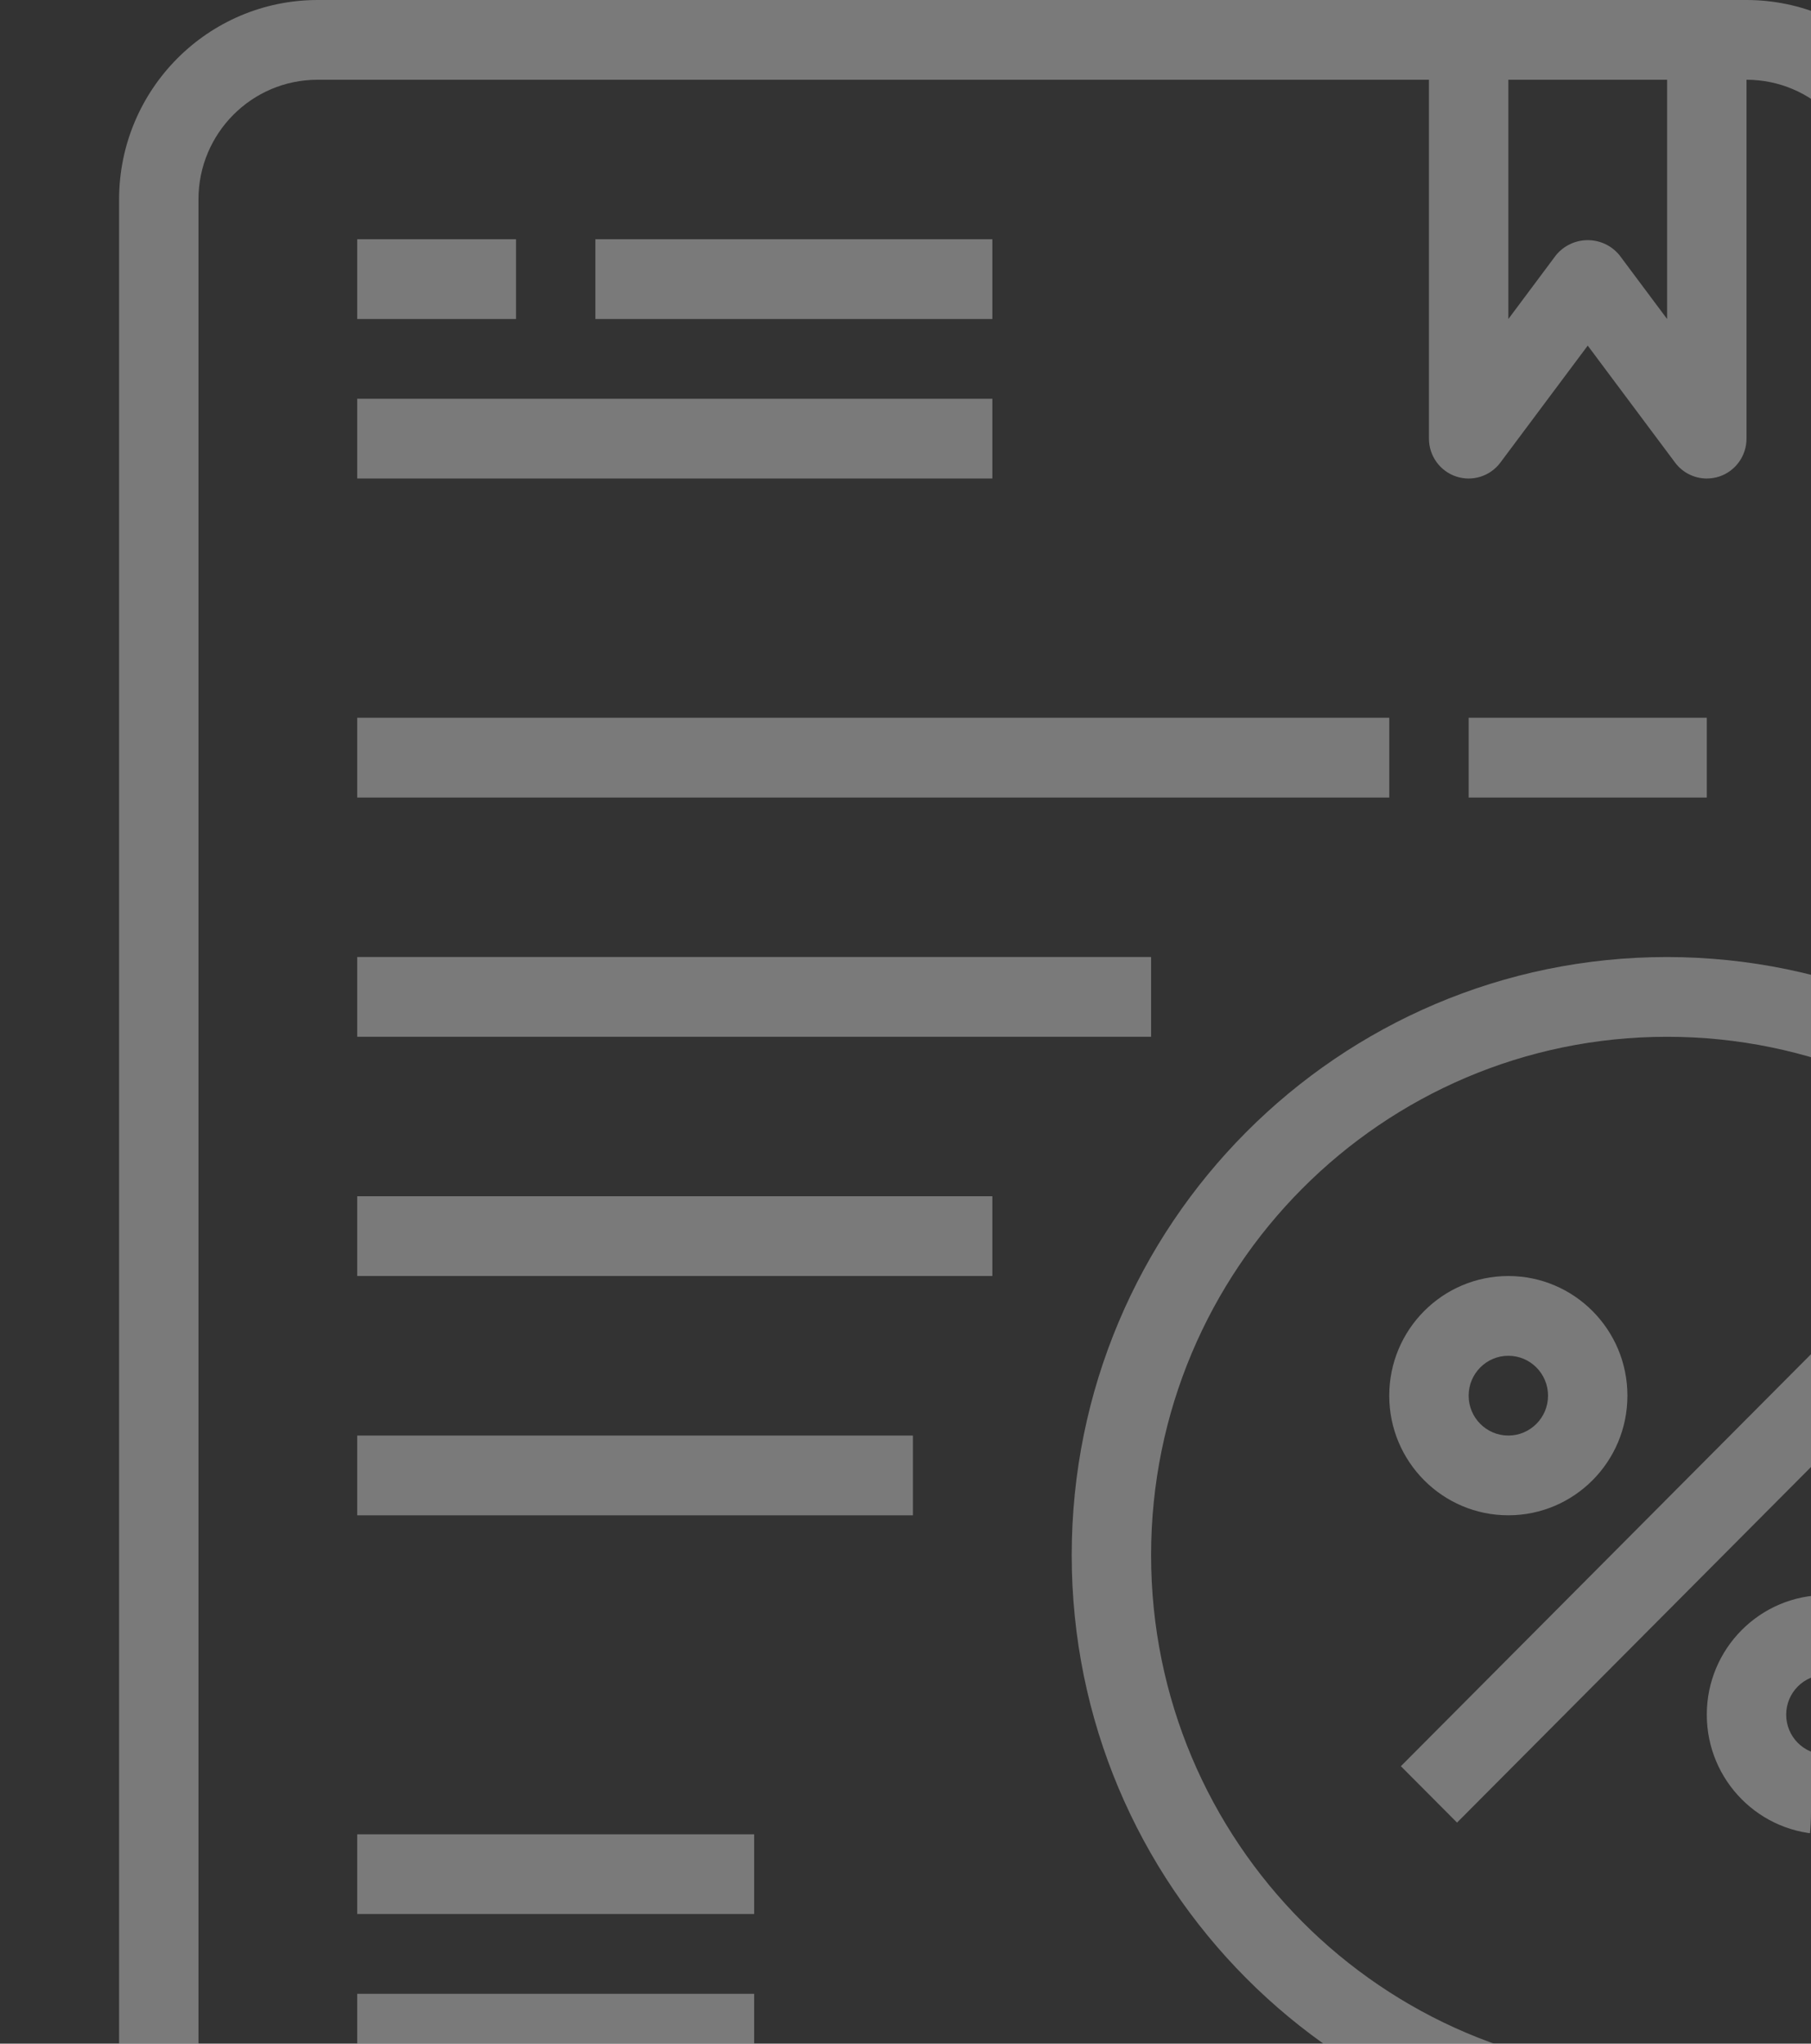 <svg width="78" height="88" viewBox="0 0 78 88" fill="none" xmlns="http://www.w3.org/2000/svg">
<rect x="0" y="0" width="78" height="88" fill="#333333" stroke="none"/>
<g opacity="0.35">
<g clip-path="url(#clip0)">
<path d="M71.802 41.21C57.64 41.21 46.159 52.741 46.159 66.966C46.159 81.19 57.64 92.722 71.802 92.722C85.965 92.722 97.446 81.19 97.446 66.966C97.43 52.748 85.958 41.226 71.802 41.21ZM71.802 89.288C59.528 89.288 49.578 79.294 49.578 66.966C49.578 54.638 59.528 44.644 71.802 44.644C84.077 44.644 94.027 54.638 94.027 66.966C94.013 79.288 84.071 89.274 71.802 89.288Z" fill="white"/>
<path d="M60.336 76.053L80.852 55.448L83.27 57.876L62.755 78.481L60.336 76.053Z" fill="white"/>
<path d="M78.641 68.683C75.809 68.683 73.512 70.989 73.512 73.834C73.512 76.679 75.809 78.985 78.641 78.985C81.473 78.985 83.77 76.679 83.77 73.834C83.77 70.989 81.473 68.683 78.641 68.683ZM78.641 75.551C77.697 75.551 76.931 74.782 76.931 73.834C76.931 72.886 77.697 72.117 78.641 72.117C79.585 72.117 80.351 72.886 80.351 73.834C80.351 74.782 79.585 75.551 78.641 75.551Z" fill="white"/>
<path d="M64.964 65.249C67.797 65.249 70.093 62.942 70.093 60.098C70.093 57.253 67.797 54.946 64.964 54.946C62.132 54.946 59.835 57.253 59.835 60.098C59.835 62.942 62.132 65.249 64.964 65.249ZM64.964 58.38C65.908 58.38 66.674 59.149 66.674 60.098C66.674 61.046 65.908 61.815 64.964 61.815C64.02 61.815 63.255 61.046 63.255 60.098C63.255 59.149 64.02 58.38 64.964 58.38Z" fill="white"/>
<path d="M75.222 99.59H13.677C10.845 99.59 8.548 97.284 8.548 94.439V8.585C8.548 5.741 10.845 3.434 13.677 3.434H61.545V18.888C61.545 19.627 62.016 20.283 62.714 20.517C63.413 20.751 64.181 20.509 64.622 19.918L68.384 14.882L72.145 19.918C72.467 20.35 72.974 20.605 73.513 20.605C73.696 20.604 73.878 20.575 74.053 20.518C74.751 20.284 75.222 19.627 75.222 18.888V3.434C78.054 3.434 80.351 5.741 80.351 8.585V39.493H83.77V8.585C83.764 3.846 79.941 0.006 75.222 0H13.677C8.958 0.006 5.135 3.846 5.129 8.585V94.439C5.135 99.179 8.958 103.019 13.677 103.024H75.222C79.941 103.019 83.764 99.179 83.77 94.439H80.351C80.351 97.284 78.054 99.59 75.222 99.59ZM71.803 13.737L69.751 10.989C69.415 10.578 68.913 10.341 68.384 10.341C67.855 10.341 67.353 10.578 67.016 10.989L64.965 13.737V3.434H71.803V13.737Z" fill="white"/>
<path d="M15.386 10.302H22.225V13.737H15.386V10.302Z" fill="white"/>
<path d="M25.644 10.302H42.74V13.737H25.644V10.302Z" fill="white"/>
<path d="M15.386 17.171H42.74V20.605H15.386V17.171Z" fill="white"/>
<path d="M15.386 30.907H59.836V34.342H15.386V30.907Z" fill="white"/>
<path d="M63.255 30.907H73.512V34.342H63.255V30.907Z" fill="white"/>
<path d="M15.386 41.21H49.578V44.644H15.386V41.21Z" fill="white"/>
<path d="M15.386 51.512H42.74V54.946H15.386V51.512Z" fill="white"/>
<path d="M15.386 61.815H39.321V65.249H15.386V61.815Z" fill="white"/>
<path d="M15.386 78.985H32.482V82.419H15.386V78.985Z" fill="white"/>
<path d="M15.386 85.854H32.482V89.288H15.386V85.854Z" fill="white"/>
</g>
</g>
<defs>
<clipPath id="clip0">
<path d="M0 0H78V78C78 83.523 73.523 88 68 88H0V0Z" fill="white"/>
</clipPath>
</defs>
</svg>
